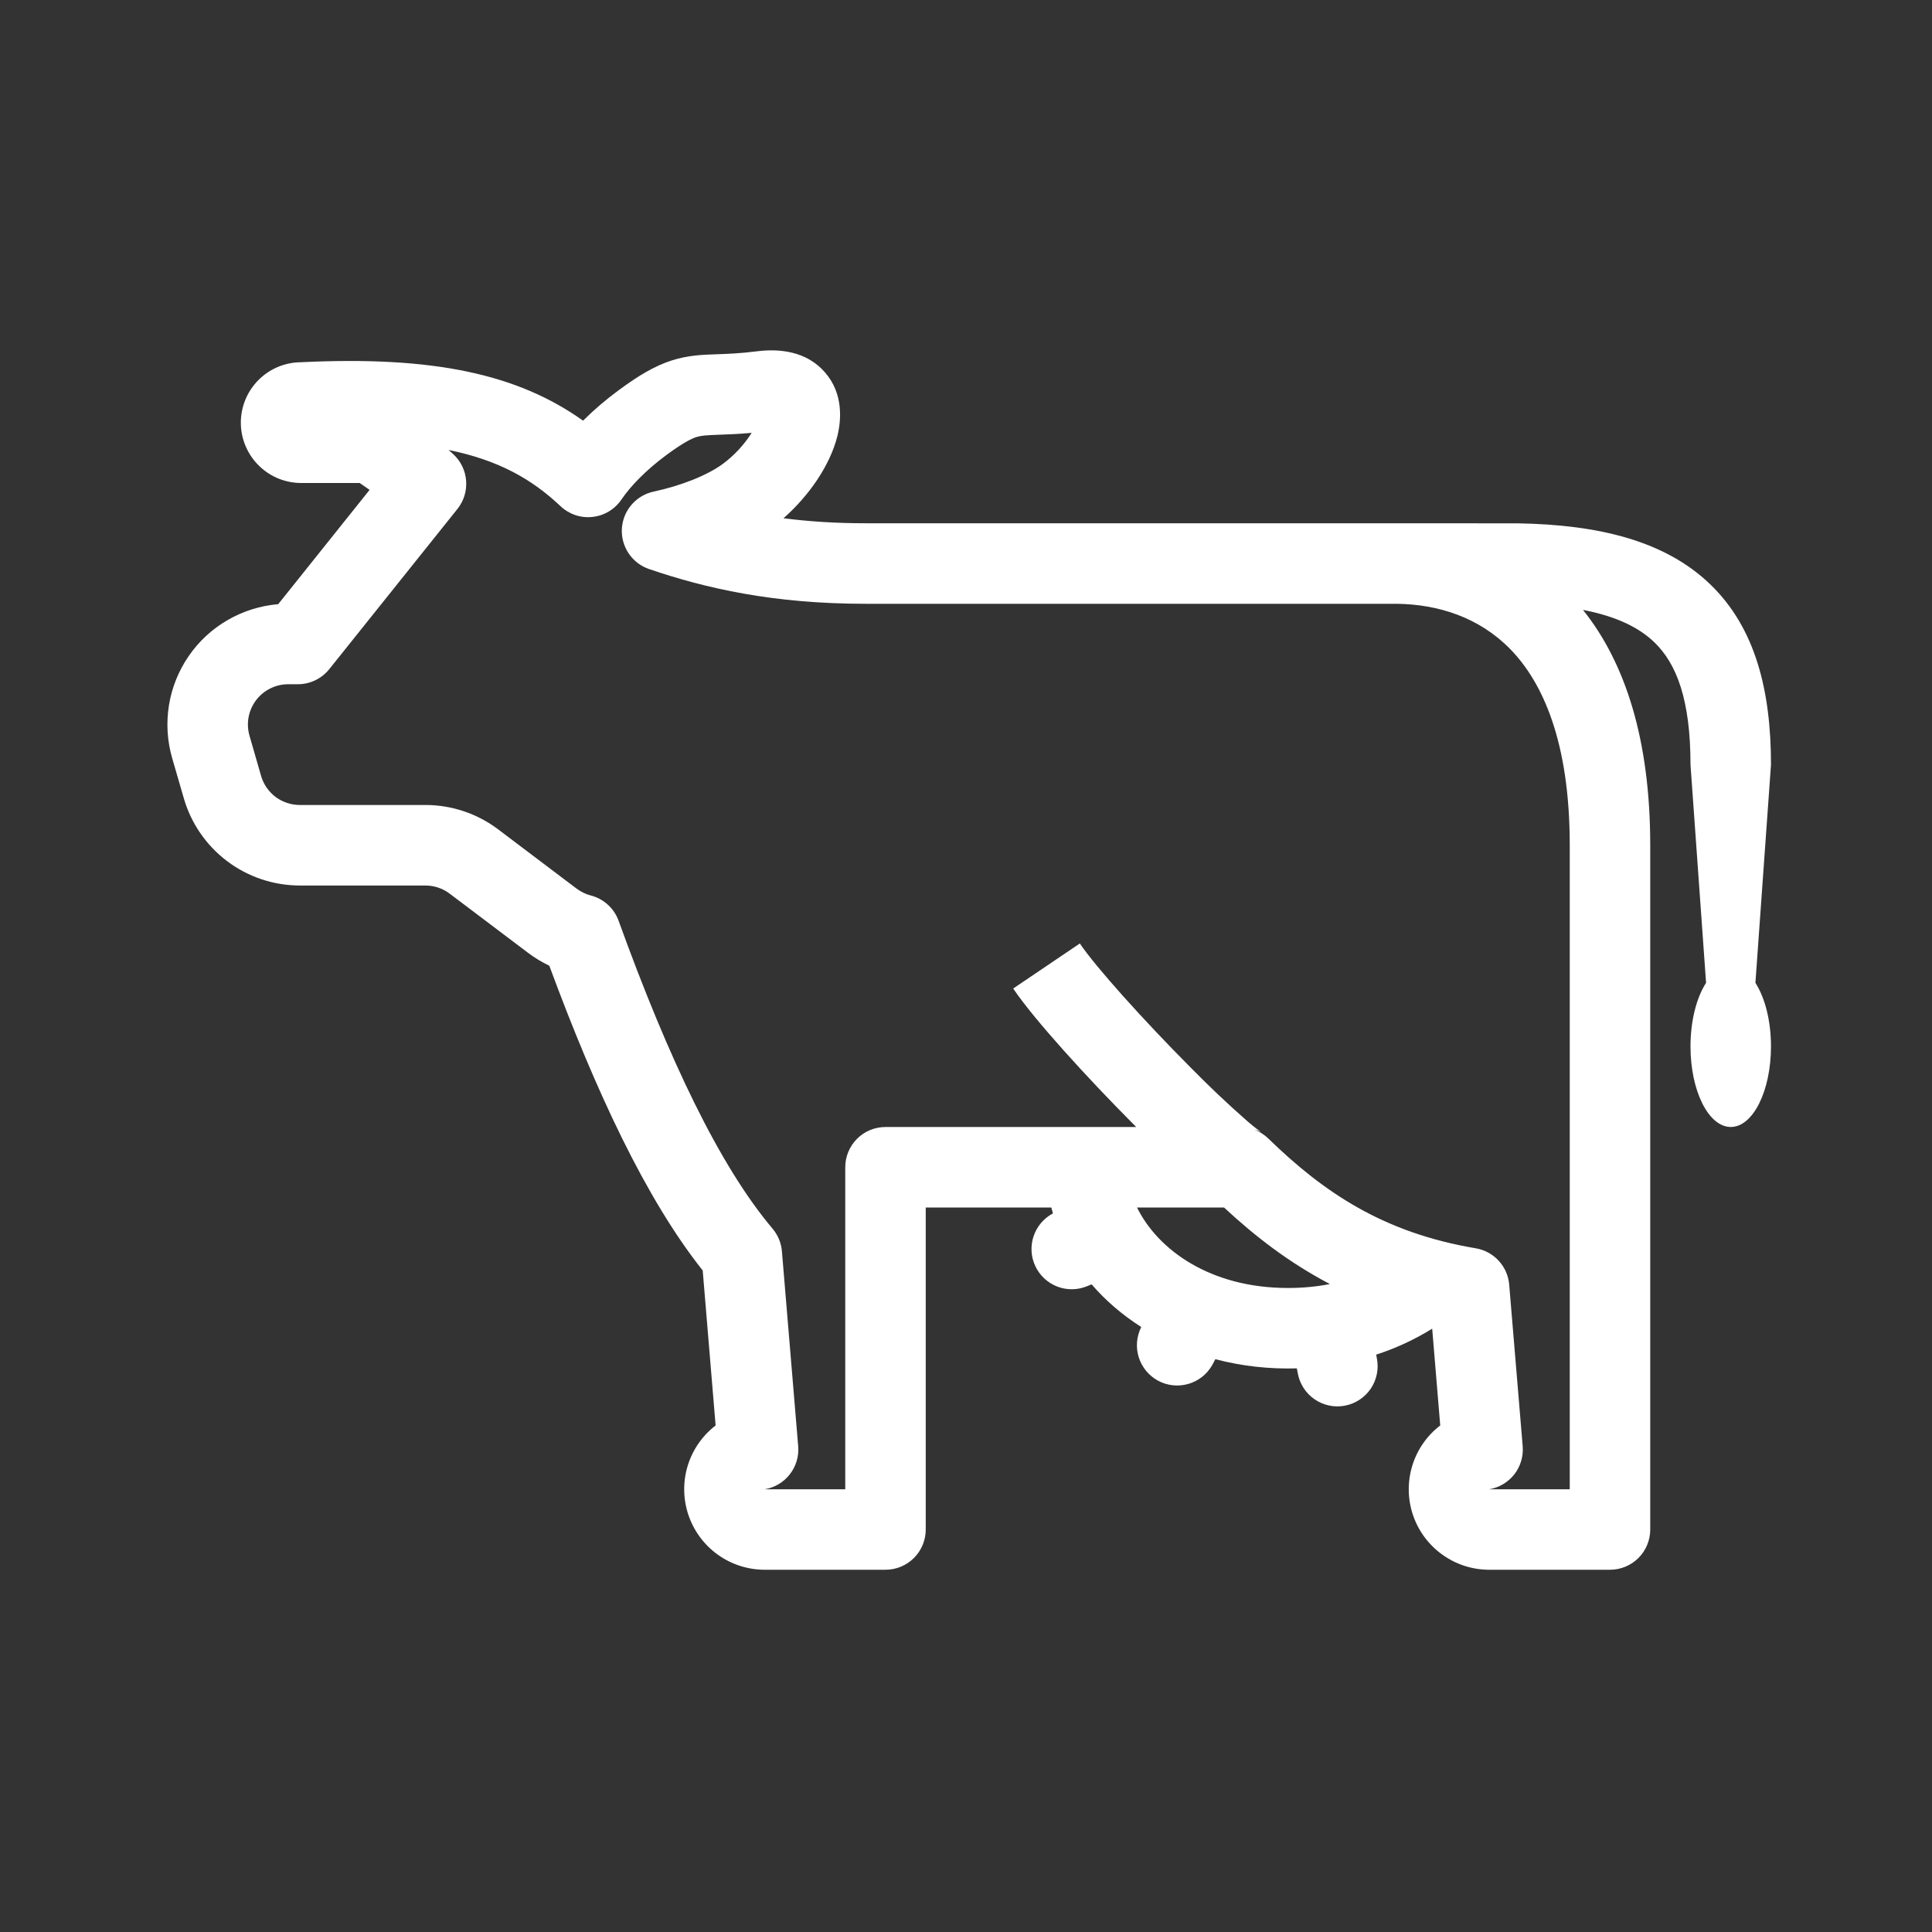 <svg width="50" height="50" viewBox="0 0 50 50" fill="none" xmlns="http://www.w3.org/2000/svg">
<rect x="0" y="0" width="50" height="50" fill="#333333" stroke="none"/>
<g id="healthicons:animal-cow-outline">
<g id="Group">
<path id="Vector" d="M32.642 29.299C32.639 29.297 32.637 29.296 32.634 29.295L32.642 29.299Z" fill="white"/>
<path id="Vector_2" fill-rule="evenodd" clip-rule="evenodd" d="M20.277 13.412C20.939 12.829 21.482 12.042 21.67 11.29C21.776 10.863 21.826 10.187 21.354 9.641C20.872 9.081 20.158 9.02 19.597 9.091C19.154 9.147 18.837 9.158 18.553 9.168L18.508 9.17C18.185 9.18 17.8 9.194 17.376 9.331C16.933 9.475 16.515 9.727 16.014 10.097C15.686 10.337 15.377 10.601 15.09 10.887C13.393 9.679 11.208 9.207 7.78 9.375C7.366 9.379 6.97 9.548 6.68 9.844C6.39 10.14 6.229 10.539 6.233 10.953C6.237 11.367 6.406 11.763 6.702 12.053C6.998 12.344 7.397 12.504 7.811 12.5H9.309C9.399 12.562 9.484 12.621 9.565 12.678L7.2 15.636C6.739 15.675 6.292 15.815 5.892 16.047C5.491 16.278 5.147 16.596 4.885 16.977C4.622 17.358 4.447 17.792 4.373 18.249C4.299 18.706 4.327 19.173 4.455 19.618L4.757 20.659C4.945 21.31 5.34 21.882 5.881 22.289C6.422 22.696 7.08 22.916 7.757 22.917H11.009C11.236 22.917 11.457 22.991 11.637 23.127L13.662 24.656C13.839 24.79 14.024 24.901 14.216 24.993C15.421 28.253 16.718 31.03 18.186 32.88L18.52 36.891C18.175 37.156 17.922 37.523 17.796 37.939C17.67 38.356 17.678 38.801 17.818 39.213C17.959 39.625 18.224 39.983 18.578 40.236C18.932 40.489 19.357 40.625 19.792 40.625H22.917C23.193 40.625 23.458 40.515 23.653 40.32C23.849 40.125 23.958 39.86 23.958 39.583V31.25H27.208L27.25 31.403C27.013 31.528 26.834 31.74 26.749 31.994C26.664 32.248 26.68 32.525 26.794 32.767C26.908 33.01 27.111 33.199 27.361 33.296C27.61 33.392 27.888 33.389 28.135 33.286L28.251 33.239C28.611 33.658 29.045 34.03 29.535 34.343L29.532 34.351C29.412 34.593 29.39 34.873 29.472 35.131C29.555 35.389 29.734 35.605 29.972 35.733C30.21 35.861 30.489 35.891 30.75 35.817C31.01 35.743 31.231 35.571 31.367 35.337L31.453 35.176C32.141 35.356 32.851 35.435 33.562 35.413L33.589 35.553C33.641 35.824 33.799 36.064 34.028 36.218C34.257 36.373 34.538 36.431 34.809 36.378C35.081 36.326 35.32 36.167 35.475 35.939C35.629 35.71 35.687 35.429 35.634 35.157L35.615 35.058C36.123 34.894 36.61 34.668 37.065 34.386L37.273 36.89C36.928 37.155 36.674 37.521 36.548 37.938C36.422 38.354 36.429 38.8 36.569 39.212C36.709 39.624 36.975 39.982 37.329 40.235C37.682 40.489 38.106 40.625 38.542 40.625H41.667C41.943 40.625 42.208 40.515 42.403 40.32C42.599 40.125 42.708 39.86 42.708 39.583V21.875C42.708 19.137 42.059 17.146 40.967 15.784C41.847 15.954 42.426 16.248 42.812 16.62C43.393 17.177 43.75 18.116 43.75 19.791L44.153 25.436C43.907 25.817 43.75 26.413 43.75 27.082C43.75 28.233 44.217 29.166 44.792 29.166C45.367 29.166 45.833 28.233 45.833 27.082C45.833 26.413 45.675 25.817 45.43 25.436L45.833 19.792C45.833 17.881 45.434 16.25 44.256 15.118C43.093 14 41.385 13.579 39.284 13.544L36.144 13.542H22.396C21.615 13.542 20.914 13.494 20.277 13.412ZM39.092 16.806C38.281 15.972 37.216 15.641 36.154 15.626H22.396C20.01 15.626 18.26 15.226 16.798 14.727C16.582 14.654 16.397 14.511 16.27 14.322C16.143 14.133 16.081 13.908 16.094 13.681C16.108 13.453 16.195 13.236 16.343 13.064C16.491 12.891 16.692 12.771 16.915 12.723C17.626 12.57 18.3 12.305 18.712 12.002C19.005 11.783 19.257 11.511 19.454 11.202C19.115 11.233 18.846 11.243 18.629 11.25H18.626C18.251 11.264 18.142 11.273 18.019 11.312C17.894 11.354 17.686 11.452 17.249 11.774C16.716 12.167 16.316 12.584 16.082 12.929C15.997 13.054 15.886 13.159 15.757 13.236C15.628 13.314 15.483 13.362 15.333 13.378C15.183 13.395 15.031 13.378 14.888 13.33C14.745 13.281 14.615 13.203 14.505 13.099C13.785 12.419 12.93 11.914 11.609 11.645L11.727 11.751C11.922 11.929 12.043 12.175 12.063 12.439C12.084 12.703 12.004 12.964 11.839 13.171L8.522 17.317C8.424 17.439 8.301 17.537 8.16 17.605C8.019 17.673 7.865 17.708 7.708 17.708H7.458C7.297 17.708 7.137 17.746 6.993 17.818C6.848 17.89 6.722 17.995 6.625 18.124C6.528 18.253 6.463 18.403 6.433 18.562C6.404 18.721 6.412 18.884 6.457 19.04L6.757 20.081C6.82 20.298 6.952 20.489 7.132 20.625C7.313 20.76 7.533 20.833 7.758 20.833H11.01C11.69 20.833 12.351 21.055 12.894 21.465L14.918 22.994C15.041 23.085 15.166 23.144 15.29 23.175C15.454 23.217 15.605 23.299 15.73 23.413C15.856 23.527 15.952 23.67 16.009 23.829C17.309 27.419 18.624 30.177 19.995 31.799C20.134 31.965 20.219 32.17 20.236 32.385L20.657 37.427C20.679 37.688 20.602 37.947 20.442 38.153C20.282 38.36 20.049 38.498 19.792 38.542H21.875V30.208C21.875 29.932 21.985 29.667 22.18 29.472C22.375 29.276 22.64 29.167 22.917 29.167H29.406L29.312 29.073C28.135 27.889 26.768 26.393 26.221 25.583L27.946 24.417C28.37 25.043 29.606 26.413 30.79 27.604C31.272 28.096 31.772 28.57 32.29 29.024C32.48 29.185 32.592 29.267 32.634 29.295C32.58 29.268 32.522 29.248 32.462 29.234C32.596 29.285 32.718 29.363 32.821 29.462C34.258 30.861 35.802 31.904 38.194 32.306C38.422 32.345 38.631 32.458 38.787 32.629C38.944 32.799 39.039 33.016 39.058 33.247L39.407 37.428C39.429 37.688 39.352 37.947 39.192 38.154C39.031 38.36 38.799 38.498 38.542 38.542H40.625V21.875C40.625 19.188 39.921 17.66 39.092 16.806ZM33.333 33.333C31.309 33.333 29.962 32.337 29.426 31.25H31.678C32.491 32.006 33.375 32.685 34.418 33.231C34.081 33.297 33.72 33.333 33.333 33.333Z" fill="white"/>
</g>
</g>
</svg>
